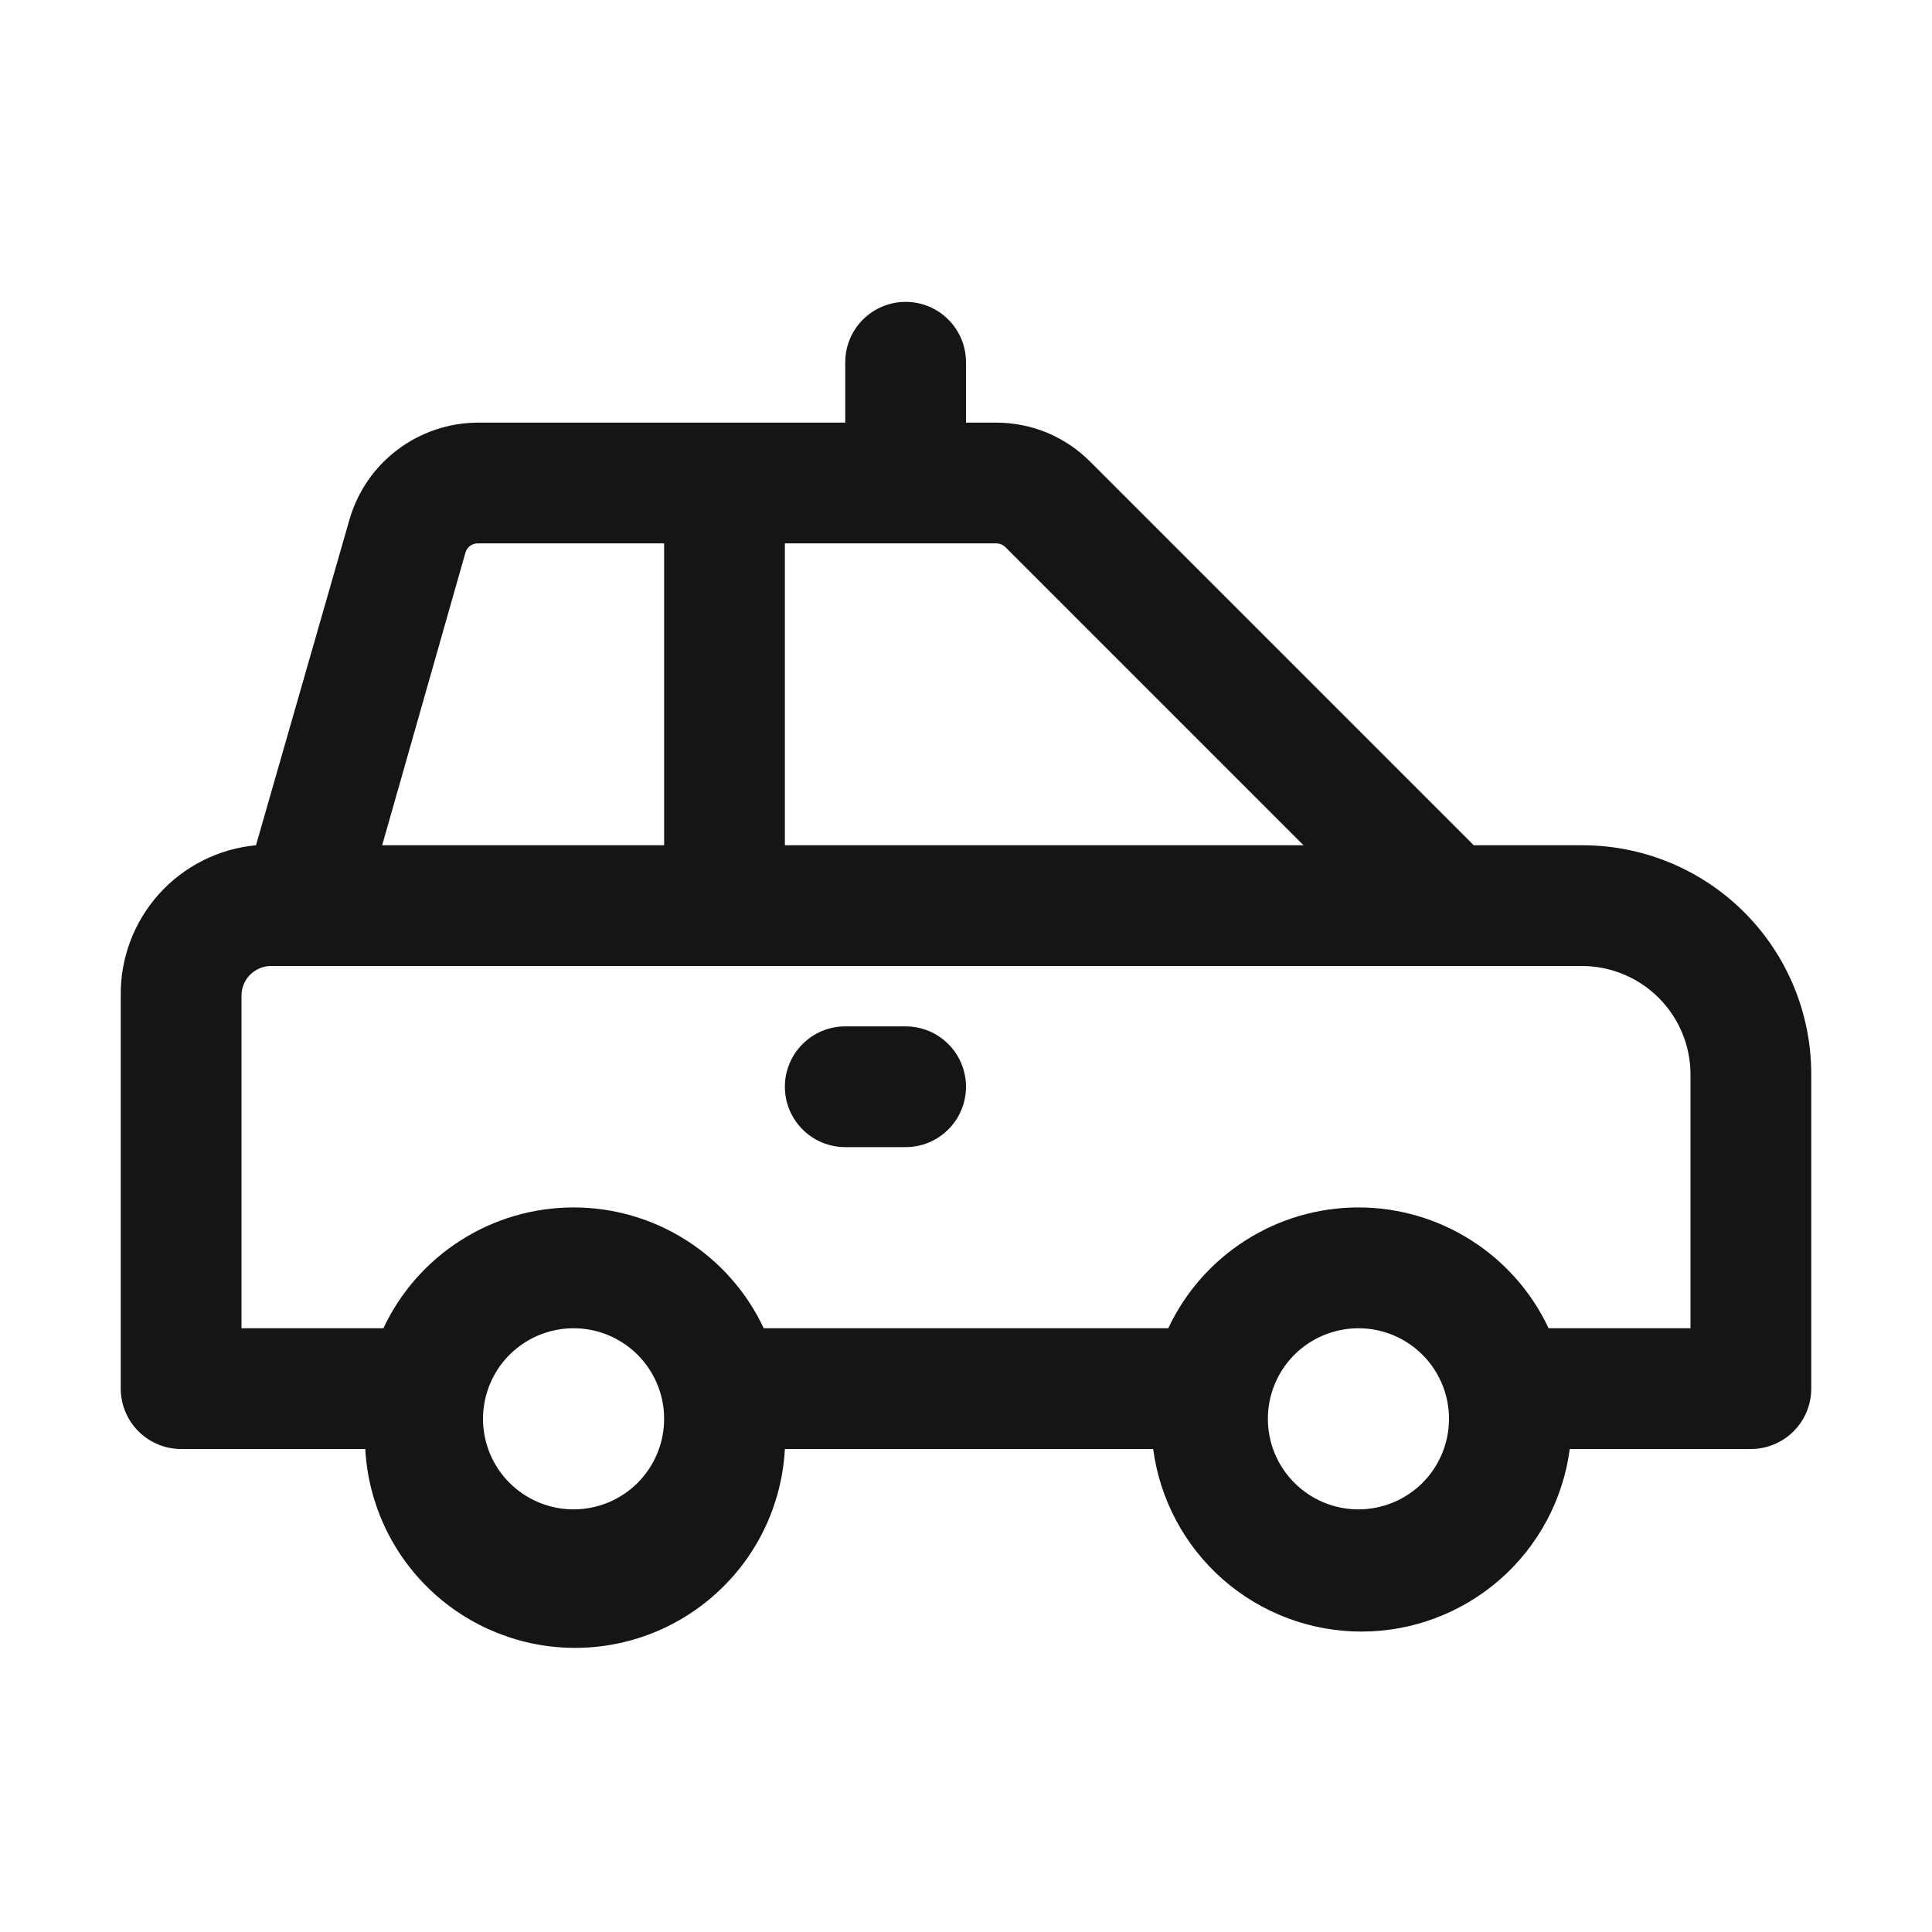 <svg width="32" height="32" viewBox="0 0 32 32" fill="none" xmlns="http://www.w3.org/2000/svg">
<g id="taxi 2">
<g id="taxi 2_2">
<path id="Vector" d="M26.21 14H24.41L18.06 7.65C17.856 7.444 17.613 7.28 17.345 7.168C17.078 7.057 16.79 7 16.5 7H16V6C16 5.735 15.895 5.48 15.707 5.293C15.52 5.105 15.265 5 15 5C14.735 5 14.481 5.105 14.293 5.293C14.105 5.48 14 5.735 14 6V7H7.91C7.432 7.003 6.967 7.16 6.585 7.448C6.202 7.736 5.924 8.14 5.79 8.6L4.24 14C3.622 14.058 3.049 14.346 2.634 14.807C2.219 15.269 1.992 15.869 2 16.49V23C2 23.265 2.106 23.52 2.293 23.707C2.481 23.895 2.735 24 3 24H6.05C6.098 24.889 6.485 25.727 7.131 26.339C7.778 26.952 8.635 27.294 9.525 27.294C10.416 27.294 11.273 26.952 11.919 26.339C12.566 25.727 12.953 24.889 13 24H19.1C19.211 24.837 19.622 25.605 20.256 26.161C20.891 26.717 21.706 27.024 22.55 27.024C23.394 27.024 24.209 26.717 24.844 26.161C25.479 25.605 25.89 24.837 26 24H29C29.265 24 29.52 23.895 29.707 23.707C29.895 23.52 30 23.265 30 23V17.79C30 16.785 29.601 15.821 28.89 15.11C28.179 14.399 27.215 14 26.21 14ZM16.65 9.06L21.59 14H13V9H16.5C16.556 9 16.61 9.022 16.65 9.06ZM7.71 9.15C7.723 9.107 7.749 9.069 7.785 9.042C7.821 9.015 7.865 9 7.91 9H11V14H6.33L7.71 9.15ZM9.5 25C9.204 25 8.914 24.912 8.667 24.747C8.42 24.582 8.228 24.348 8.114 24.074C8.001 23.8 7.971 23.498 8.029 23.207C8.087 22.916 8.23 22.649 8.44 22.439C8.649 22.23 8.917 22.087 9.208 22.029C9.499 21.971 9.8 22.001 10.074 22.114C10.348 22.228 10.583 22.42 10.747 22.667C10.912 22.913 11 23.203 11 23.5C11 23.898 10.842 24.279 10.561 24.561C10.28 24.842 9.898 25 9.5 25ZM22.5 25C22.203 25 21.913 24.912 21.667 24.747C21.42 24.582 21.228 24.348 21.114 24.074C21.001 23.8 20.971 23.498 21.029 23.207C21.087 22.916 21.23 22.649 21.439 22.439C21.649 22.23 21.917 22.087 22.208 22.029C22.498 21.971 22.8 22.001 23.074 22.114C23.348 22.228 23.583 22.42 23.747 22.667C23.912 22.913 24 23.203 24 23.5C24 23.898 23.842 24.279 23.561 24.561C23.279 24.842 22.898 25 22.5 25ZM28 22H25.65C25.369 21.402 24.924 20.896 24.366 20.542C23.808 20.187 23.161 19.999 22.5 19.999C21.839 19.999 21.192 20.187 20.634 20.542C20.076 20.896 19.631 21.402 19.35 22H12.65C12.369 21.402 11.924 20.896 11.366 20.542C10.808 20.187 10.161 19.999 9.5 19.999C8.839 19.999 8.192 20.187 7.634 20.542C7.076 20.896 6.631 21.402 6.35 22H4V16.49C4 16.36 4.052 16.235 4.144 16.143C4.236 16.052 4.36 16 4.49 16H26.21C26.684 16.003 27.138 16.192 27.473 16.527C27.808 16.862 27.998 17.316 28 17.79V22Z" fill="#151515"/>
<path id="Vector_2" d="M15 17H14C13.735 17 13.48 17.105 13.293 17.293C13.105 17.48 13 17.735 13 18C13 18.265 13.105 18.52 13.293 18.707C13.48 18.895 13.735 19 14 19H15C15.265 19 15.52 18.895 15.707 18.707C15.895 18.52 16 18.265 16 18C16 17.735 15.895 17.48 15.707 17.293C15.52 17.105 15.265 17 15 17Z" fill="#151515"/>
</g>
</g>
</svg>
